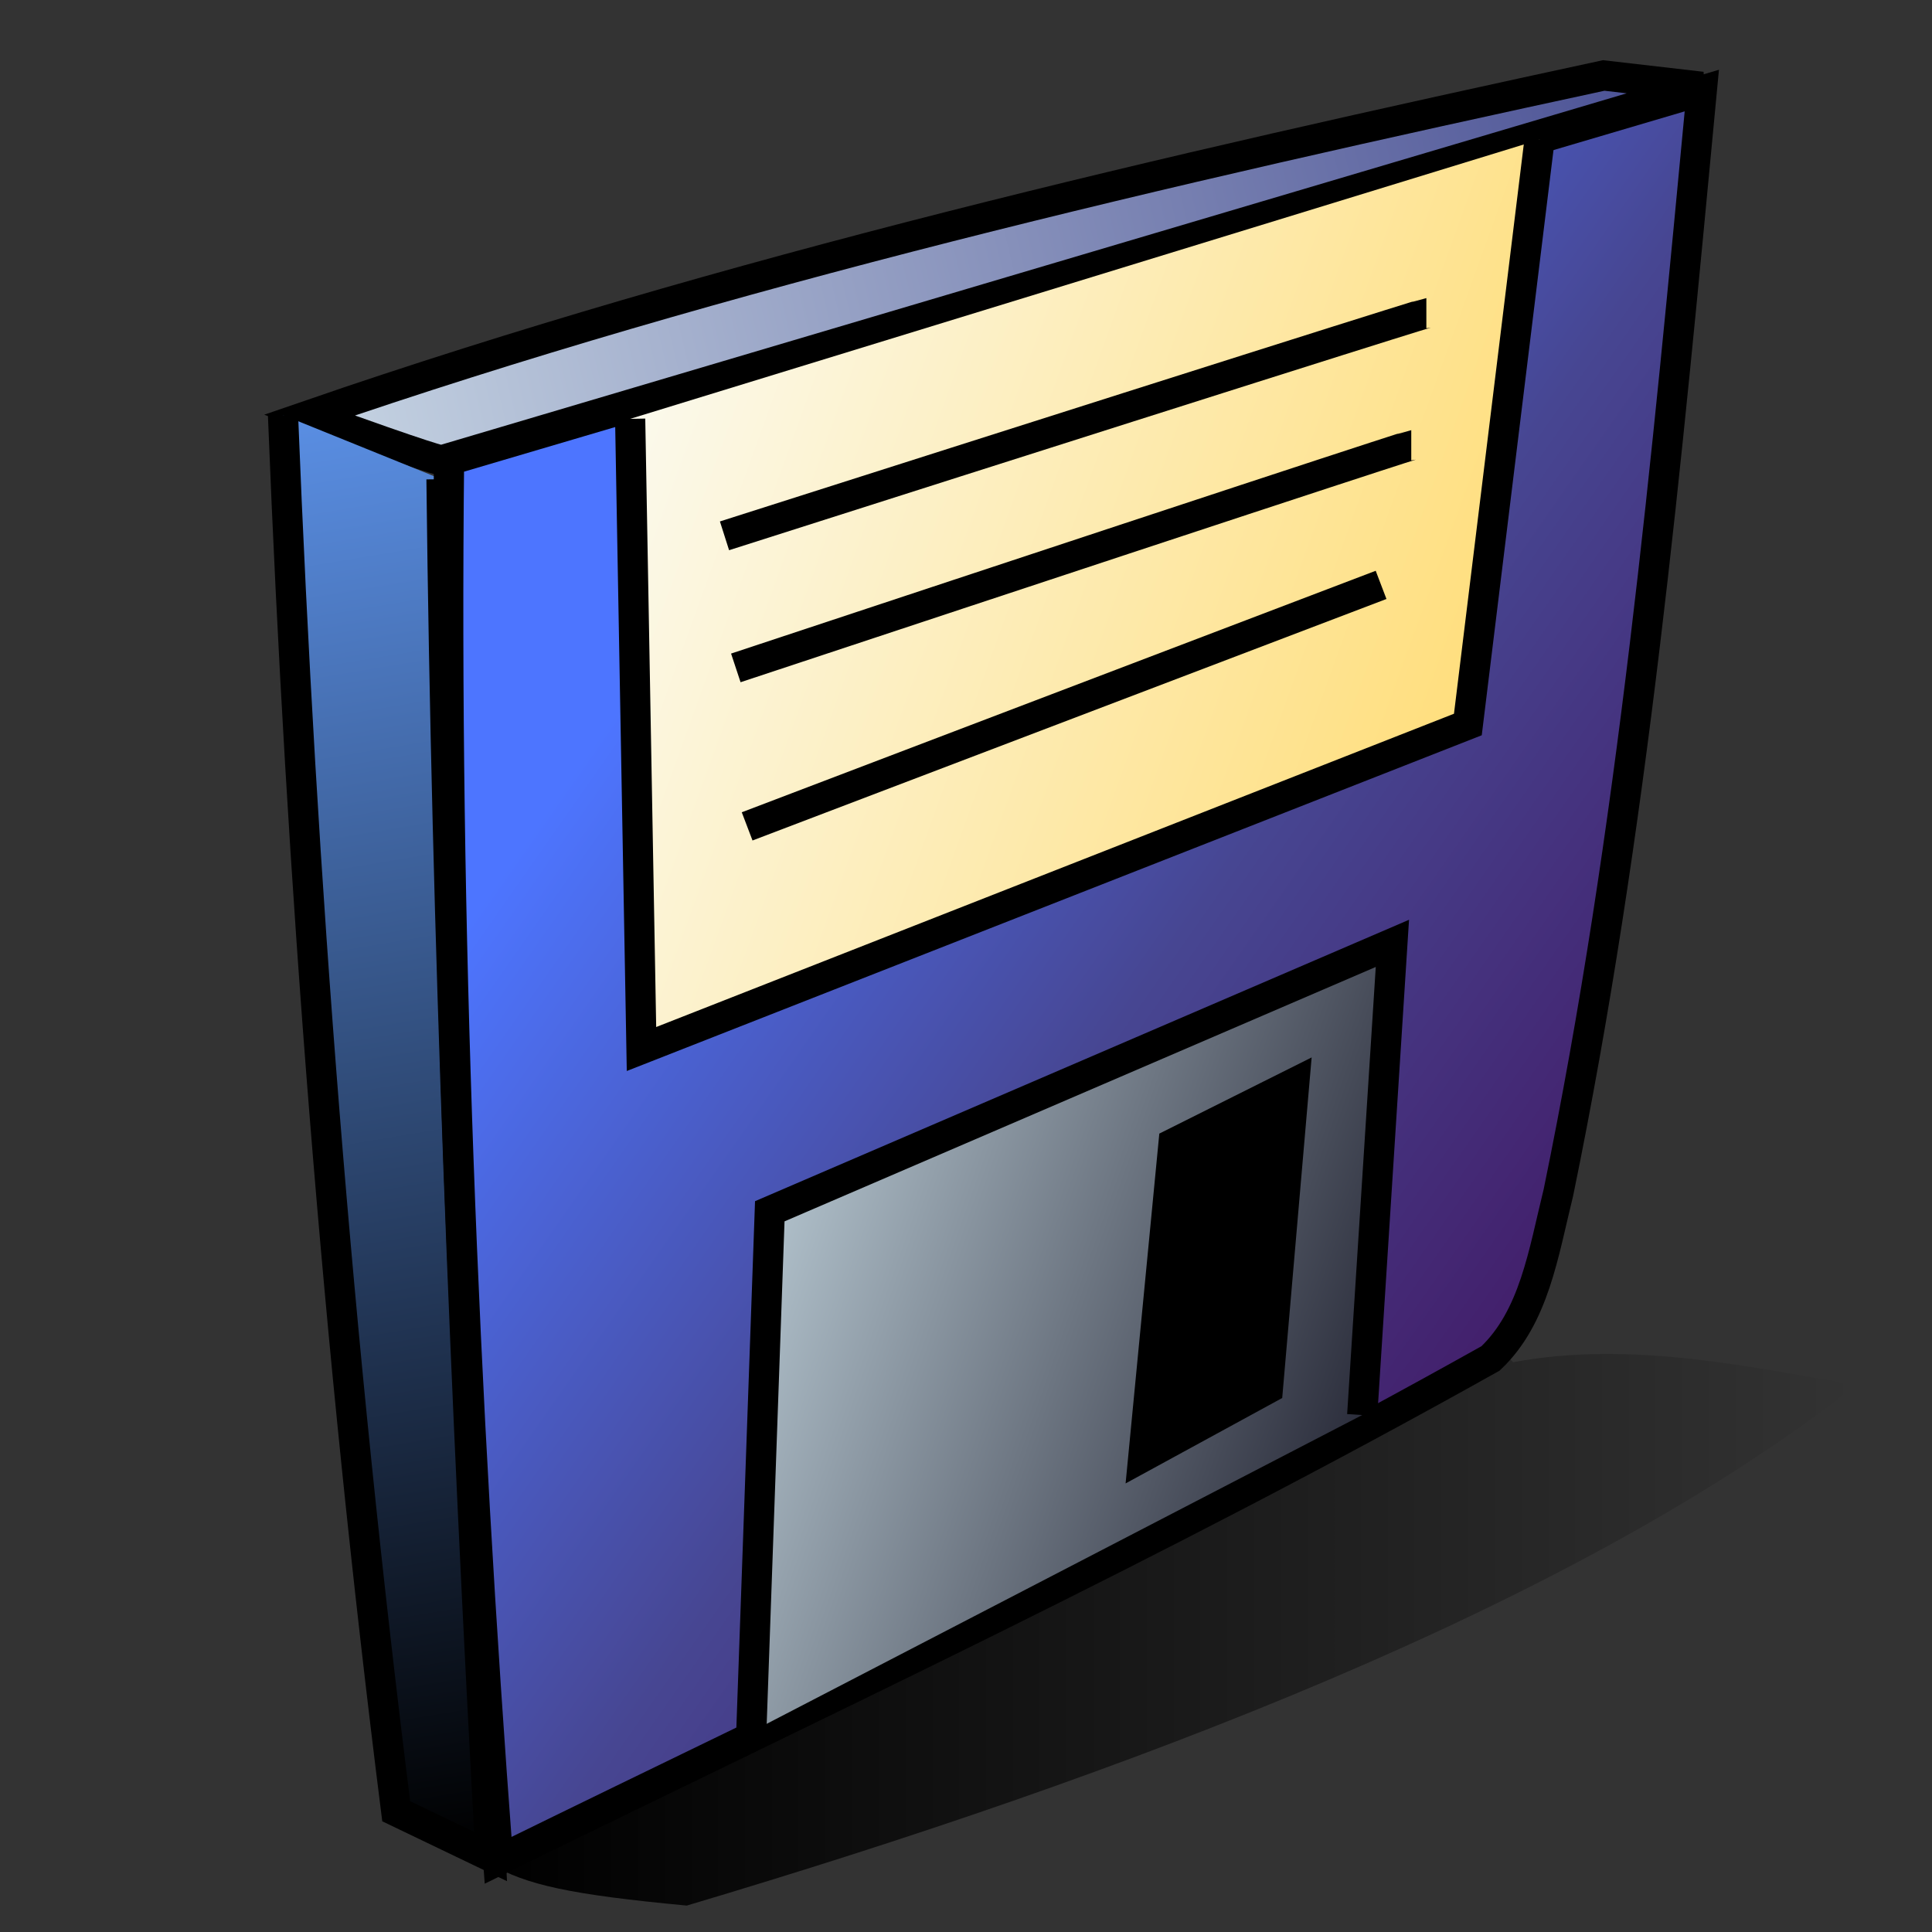 <?xml version="1.0" encoding="UTF-8" standalone="no"?>
<!-- Created with Inkscape (http://www.inkscape.org/) -->
<svg
   xmlns:dc="http://purl.org/dc/elements/1.1/"
   xmlns:cc="http://web.resource.org/cc/"
   xmlns:rdf="http://www.w3.org/1999/02/22-rdf-syntax-ns#"
   xmlns:svg="http://www.w3.org/2000/svg"
   xmlns="http://www.w3.org/2000/svg"
   xmlns:xlink="http://www.w3.org/1999/xlink"
   xmlns:sodipodi="http://inkscape.sourceforge.net/DTD/sodipodi-0.dtd"
   xmlns:inkscape="http://www.inkscape.org/namespaces/inkscape"
   width="64"
   height="64"
   id="svg2"
   sodipodi:version="0.32"
   inkscape:version="0.43"
   sodipodi:docbase="C:\DOCUME~1\akrylov.MGN\LOCALS~1\Temp"
   sodipodi:docname="opInkscape2006-05-03-28-07-4589490.svg"
   version="1.0">
  <rect width="100%" height="100%" fill="#333333" stroke="none"/>
  <defs
     id="defs4">
    <linearGradient
       inkscape:collect="always"
       id="linearGradient2209">
      <stop
         style="stop-color:#000000;stop-opacity:1;"
         offset="0"
         id="stop2211" />
      <stop
         style="stop-color:#000000;stop-opacity:0;"
         offset="1"
         id="stop2213" />
    </linearGradient>
    <linearGradient
       id="linearGradient2204">
      <stop
         style="stop-color:#484e93;stop-opacity:1;"
         offset="0"
         id="stop2206" />
      <stop
         style="stop-color:#c5d3e2;stop-opacity:1;"
         offset="1"
         id="stop2208" />
    </linearGradient>
    <linearGradient
       id="linearGradient2196">
      <stop
         style="stop-color:#000000;stop-opacity:1;"
         offset="0"
         id="stop2198" />
      <stop
         style="stop-color:#598de1;stop-opacity:1;"
         offset="1"
         id="stop2200" />
    </linearGradient>
    <linearGradient
       id="linearGradient3073">
      <stop
         style="stop-color:#ffde7c;stop-opacity:1;"
         offset="0"
         id="stop3075" />
      <stop
         style="stop-color:#fbfaef;stop-opacity:1;"
         offset="1"
         id="stop3077" />
    </linearGradient>
    <linearGradient
       id="linearGradient3065">
      <stop
         style="stop-color:#2b2d3b;stop-opacity:1;"
         offset="0"
         id="stop3067" />
      <stop
         style="stop-color:#afbfc9;stop-opacity:1;"
         offset="1"
         id="stop3069" />
    </linearGradient>
    <linearGradient
       id="linearGradient2182">
      <stop
         style="stop-color:#421864;stop-opacity:1;"
         offset="0"
         id="stop2184" />
      <stop
         id="stop2190"
         offset="0.5"
         style="stop-color:#474692;stop-opacity:1;" />
      <stop
         style="stop-color:#4d75ff;stop-opacity:1;"
         offset="1"
         id="stop2186" />
    </linearGradient>
    <linearGradient
       inkscape:collect="always"
       xlink:href="#linearGradient2182"
       id="linearGradient2188"
       x1="53.75"
       y1="44.312"
       x2="21.625"
       y2="21.812"
       gradientUnits="userSpaceOnUse" />
    <linearGradient
       inkscape:collect="always"
       xlink:href="#linearGradient3065"
       id="linearGradient3071"
       x1="45.25"
       y1="47"
       x2="25.75"
       y2="40.125"
       gradientUnits="userSpaceOnUse" />
    <linearGradient
       inkscape:collect="always"
       xlink:href="#linearGradient3073"
       id="linearGradient3079"
       x1="48.625"
       y1="24"
       x2="20.25"
       y2="13.75"
       gradientUnits="userSpaceOnUse" />
    <linearGradient
       inkscape:collect="always"
       xlink:href="#linearGradient2196"
       id="linearGradient2202"
       x1="16"
       y1="61.125"
       x2="8.25"
       y2="14.5"
       gradientUnits="userSpaceOnUse" />
    <linearGradient
       inkscape:collect="always"
       xlink:href="#linearGradient2204"
       id="linearGradient2210"
       x1="56.125"
       y1="3"
       x2="10.75"
       y2="13.75"
       gradientUnits="userSpaceOnUse" />
    <linearGradient
       inkscape:collect="always"
       xlink:href="#linearGradient2209"
       id="linearGradient2215"
       x1="16.25"
       y1="53.988"
       x2="61.5"
       y2="53.988"
       gradientUnits="userSpaceOnUse" />
  </defs>
  <sodipodi:namedview
     id="base"
     pagecolor="#ffffff"
     bordercolor="#000000"
     borderopacity="1.0"
     inkscape:pageopacity="0.0"
     inkscape:pageshadow="2"
     inkscape:zoom="8"
     inkscape:cx="39.470026"
     inkscape:cy="31.254861"
     inkscape:document-units="px"
     inkscape:current-layer="layer1"
     inkscape:window-width="1046"
     inkscape:window-height="753"
     inkscape:window-x="100"
     inkscape:window-y="0" />
  <g
     inkscape:label="Layer 1"
     inkscape:groupmode="layer"
     id="layer1">
    <path
       style="fill:url(#linearGradient2210);fill-opacity:1.0;fill-rule:evenodd;stroke:#000000;stroke-width:1px;stroke-linecap:butt;stroke-linejoin:miter;stroke-opacity:1"
       d="M 10.25,13.75 C 14.375,15.25 14.625,15.25 14.625,15.25 L 56.375,2.875 L 53.125,2.5 C 38.588,5.638 24.129,8.969 10.25,13.75 z "
       id="path1304"
       sodipodi:nodetypes="ccccc" />
    <path
       style="fill:url(#linearGradient2202);fill-opacity:1.0;fill-rule:evenodd;stroke:#000000;stroke-width:1px;stroke-linecap:butt;stroke-linejoin:miter;stroke-opacity:1"
       d="M 14.625,15.875 C 14.796,31.083 15.414,46.292 16.25,61.5 L 13.125,60 C 11.183,44.583 9.984,29.167 9.375,13.75"
       id="path1306"
       sodipodi:nodetypes="cccc" />
    <path
       style="fill:url(#linearGradient2188);fill-opacity:1.0;fill-rule:evenodd;stroke:#000000;stroke-width:1px;stroke-linecap:butt;stroke-linejoin:miter;stroke-opacity:1"
       d="M 16.5,61.625 C 27.393,56.28 38.172,51.277 49.375,45 C 50.824,43.633 51.13,41.503 51.625,39.5 C 54.085,27.552 55.213,15.272 56.375,3 L 14.875,15.25 C 14.709,30.708 15.334,46.167 16.5,61.625 z "
       id="path1308"
       sodipodi:nodetypes="cccccc" />
    <path
       style="fill:url(#linearGradient3071);fill-opacity:1.0;fill-rule:evenodd;stroke:#000000;stroke-width:1px;stroke-linecap:butt;stroke-linejoin:miter;stroke-opacity:1"
       d="M 45.125,46.875 L 46.125,31.25 L 25.5,40.125 L 24.875,57.75 L 24.875,57.375"
       id="path1310"
       sodipodi:nodetypes="ccccc" />
    <path
       style="fill:url(#linearGradient3079);fill-opacity:1.0;fill-rule:evenodd;stroke:#000000;stroke-width:1px;stroke-linecap:butt;stroke-linejoin:miter;stroke-opacity:1"
       d="M 20.875,13.875 L 21.25,34.75 L 48.625,24 L 51,4.625"
       id="path1312"
       sodipodi:nodetypes="cccc" />
    <path
       style="fill:#000000;fill-opacity:1;fill-rule:evenodd;stroke:#000000;stroke-width:1px;stroke-linecap:butt;stroke-linejoin:miter;stroke-opacity:1"
       d="M 38.875,37.875 L 42.875,35.875 L 42,46 L 37.875,48.25 L 38.875,37.875 z "
       id="path3081"
       sodipodi:nodetypes="ccccc" />
    <path
       style="fill:none;fill-opacity:0.75;fill-rule:evenodd;stroke:#000000;stroke-width:1px;stroke-linecap:butt;stroke-linejoin:miter;stroke-opacity:1"
       d="M 24,17.75 C 47.125,10.375 47.25,10.375 47.25,10.375 L 47.25,10.375"
       id="path2212" />
    <path
       style="fill:none;fill-opacity:0.75;fill-rule:evenodd;stroke:#000000;stroke-width:1px;stroke-linecap:butt;stroke-linejoin:miter;stroke-opacity:1"
       d="M 24.375,22.125 C 46.625,14.75 46.75,14.75 46.75,14.75"
       id="path2214" />
    <path
       style="fill:none;fill-opacity:0.75;fill-rule:evenodd;stroke:#000000;stroke-width:1px;stroke-linecap:butt;stroke-linejoin:miter;stroke-opacity:1"
       d="M 24.75,27.375 C 45.75,19.375 45.75,19.375 45.75,19.375"
       id="path2216" />
    <path
       style="fill:url(#linearGradient2215);fill-opacity:1.0;fill-rule:evenodd;stroke:none;stroke-width:1px;stroke-linecap:butt;stroke-linejoin:miter;stroke-opacity:1"
       d="M 16.25,61.75 C 17.429,62.436 18.854,62.758 22.75,63.125 C 37.173,58.832 52.194,53.192 61.5,45.875 C 58.144,45.337 54.123,44.38 50.125,45.125 L 49.875,44.875"
       id="path1334"
       sodipodi:nodetypes="ccccc" />
  </g>
</svg>
